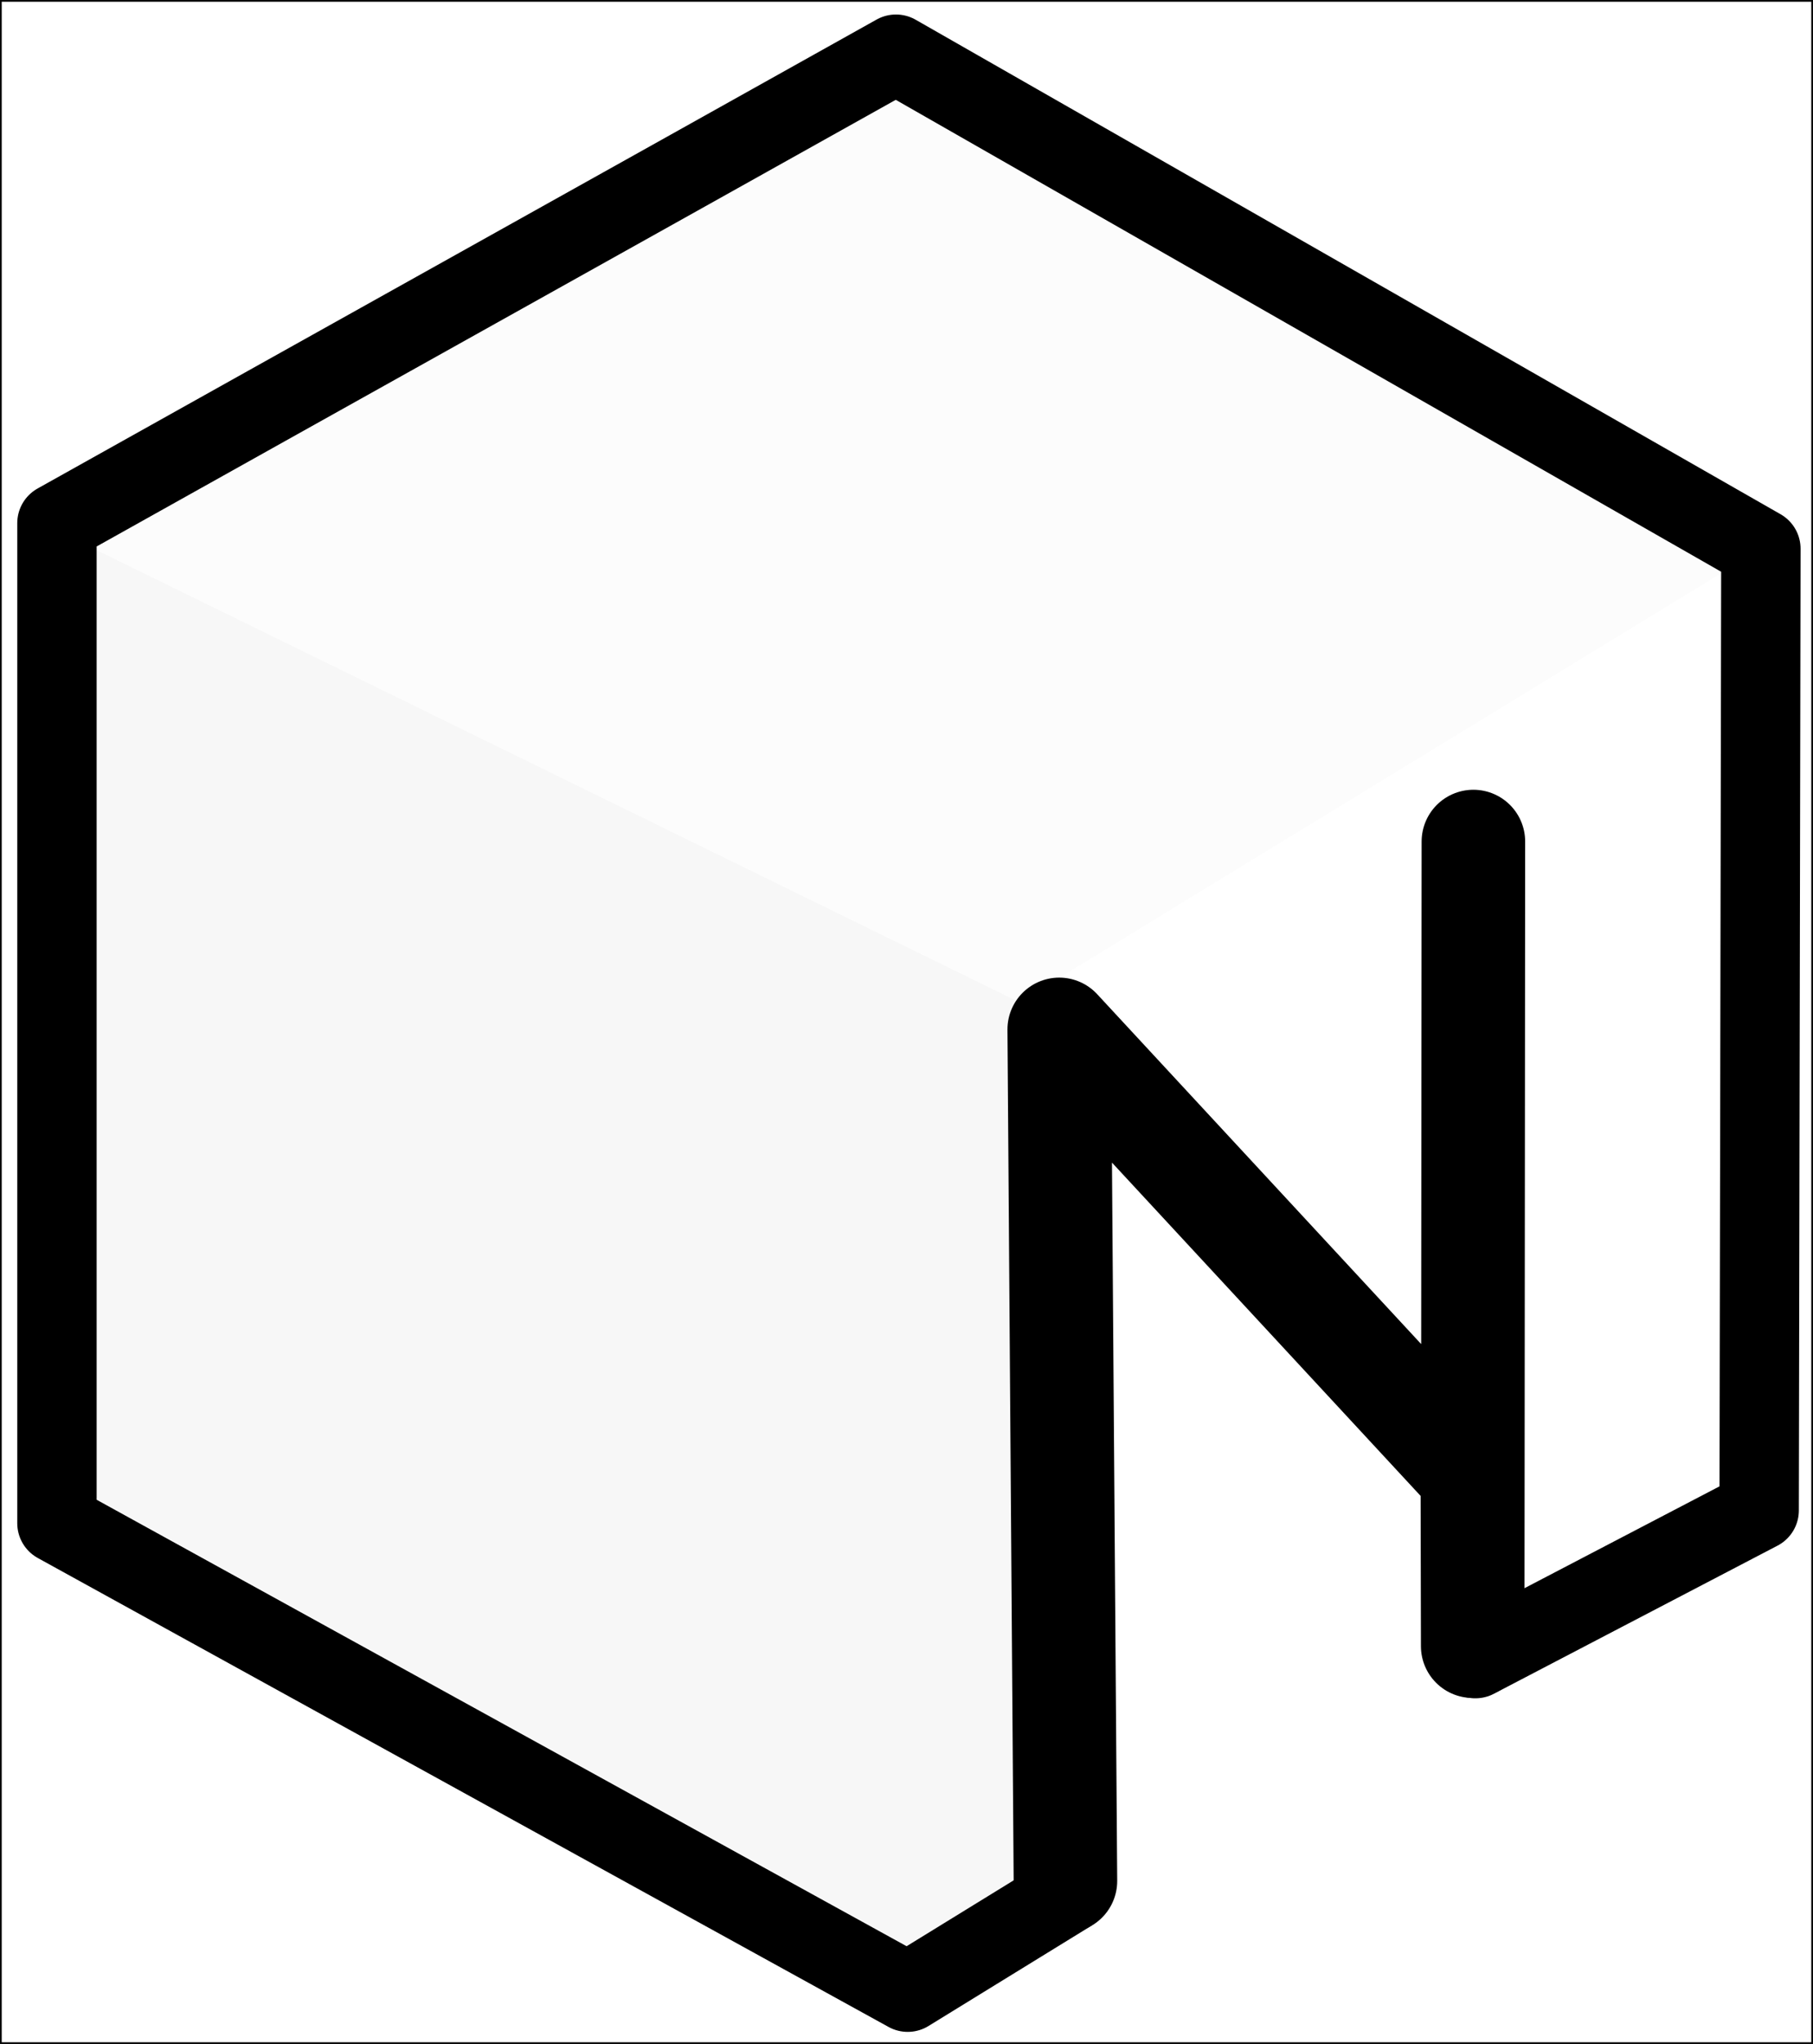 <?xml version="1.0" encoding="utf-8"?>
<!-- Generator: Adobe Illustrator 25.0.0, SVG Export Plug-In . SVG Version: 6.00 Build 0)  -->
<svg version="1.1" xmlns="http://www.w3.org/2000/svg" xmlns:xlink="http://www.w3.org/1999/xlink" x="0px" y="0px"
	 viewBox="0 0 525.3 591.9" style="enable-background:new 0 0 525.3 591.9;" xml:space="preserve">
<rect x="0" y="0" width="525.3" height="591.9" fill="#808080" stroke="none"/>
<style type="text/css">
	.st0{fill:#FFFFFF;stroke:#000000;stroke-miterlimit:10;}
	.st1{fill:#F7F7F7;}
	.st2{fill:#FCFCFC;}
	.st3{display:none;}
	.st4{display:inline;fill:none;stroke:#000000;stroke-width:23;stroke-linejoin:round;stroke-miterlimit:10;}
	.st5{fill:none;stroke:#000000;stroke-width:30;stroke-linecap:round;stroke-linejoin:round;stroke-miterlimit:10;}
	.st6{fill:none;stroke:#000000;stroke-width:23;stroke-linecap:round;stroke-linejoin:round;stroke-miterlimit:10;}
</style>
<g id="Layer_2">
	<rect class="st0" width="525.3" height="591.9"/>
</g>
<g id="Layer_1">
	<path class="st1" d="M25.4,158c90,44.1,180,88.1,270,132.2c-0.5,85.2-0.9,170.4-1.4,255.6c-10.3,7.4-20.7,14.8-31,22.1
		c-79.2-44.3-158.4-88.5-237.6-132.8C25.4,342.7,25.4,250.4,25.4,158z"/>
	<path class="st2" d="M259.6,29c-78.1,43-156.1,86-234.2,129c90,44.1,180,88.1,270,132.2c71.6-43.8,143.3-87.5,214.9-131.3
		C426.7,115.6,343.1,72.3,259.6,29z"/>
	<g class="st3">
		<path class="st4" d="M259.5,15.7C343,62.8,426.6,110,510.1,157.1c-0.2,93.4-0.3,186.9-0.5,280.3c-27.4,14.3-54.8,28.6-82.2,42.9
			c0-27.4,0-54.7,0-82.1c-39.3-39.3-78.7-78.7-118-118c0,89.4,0,178.8,0,268.1c-15.5,9.5-31,19.1-46.5,28.6
			c-82.2-45.3-164.4-90.5-246.5-135.8c0-96.5,0-193.1,0-289.6C97.5,106.2,178.5,60.9,259.5,15.7z"/>
	</g>
	<path class="st5" d="M308.7,544.7c-0.6-82.2-1.2-164.4-1.8-246.6c39.9,43.1,79.8,86.1,119.7,129.2c0,3.7,0.1,49.4,0.1,49.4
		c0.1-77.7,0.1-155.3,0.2-233"/>
	<path class="st6" d="M427.5,480.3c27.4-14.3,54.8-28.6,82.2-42.9c0.2-92.8,0.3-185.6,0.5-278.5c-83.5-47.7-167.1-95.5-250.6-143.2
		C178.6,61,97.5,106.2,16.5,151.5c0,96.5,0,193.1,0,289.6c82.2,45.3,164.3,90.5,246.5,135.8c15.5-9.5,31-19.1,46.5-28.6"/>
</g>
</svg>

